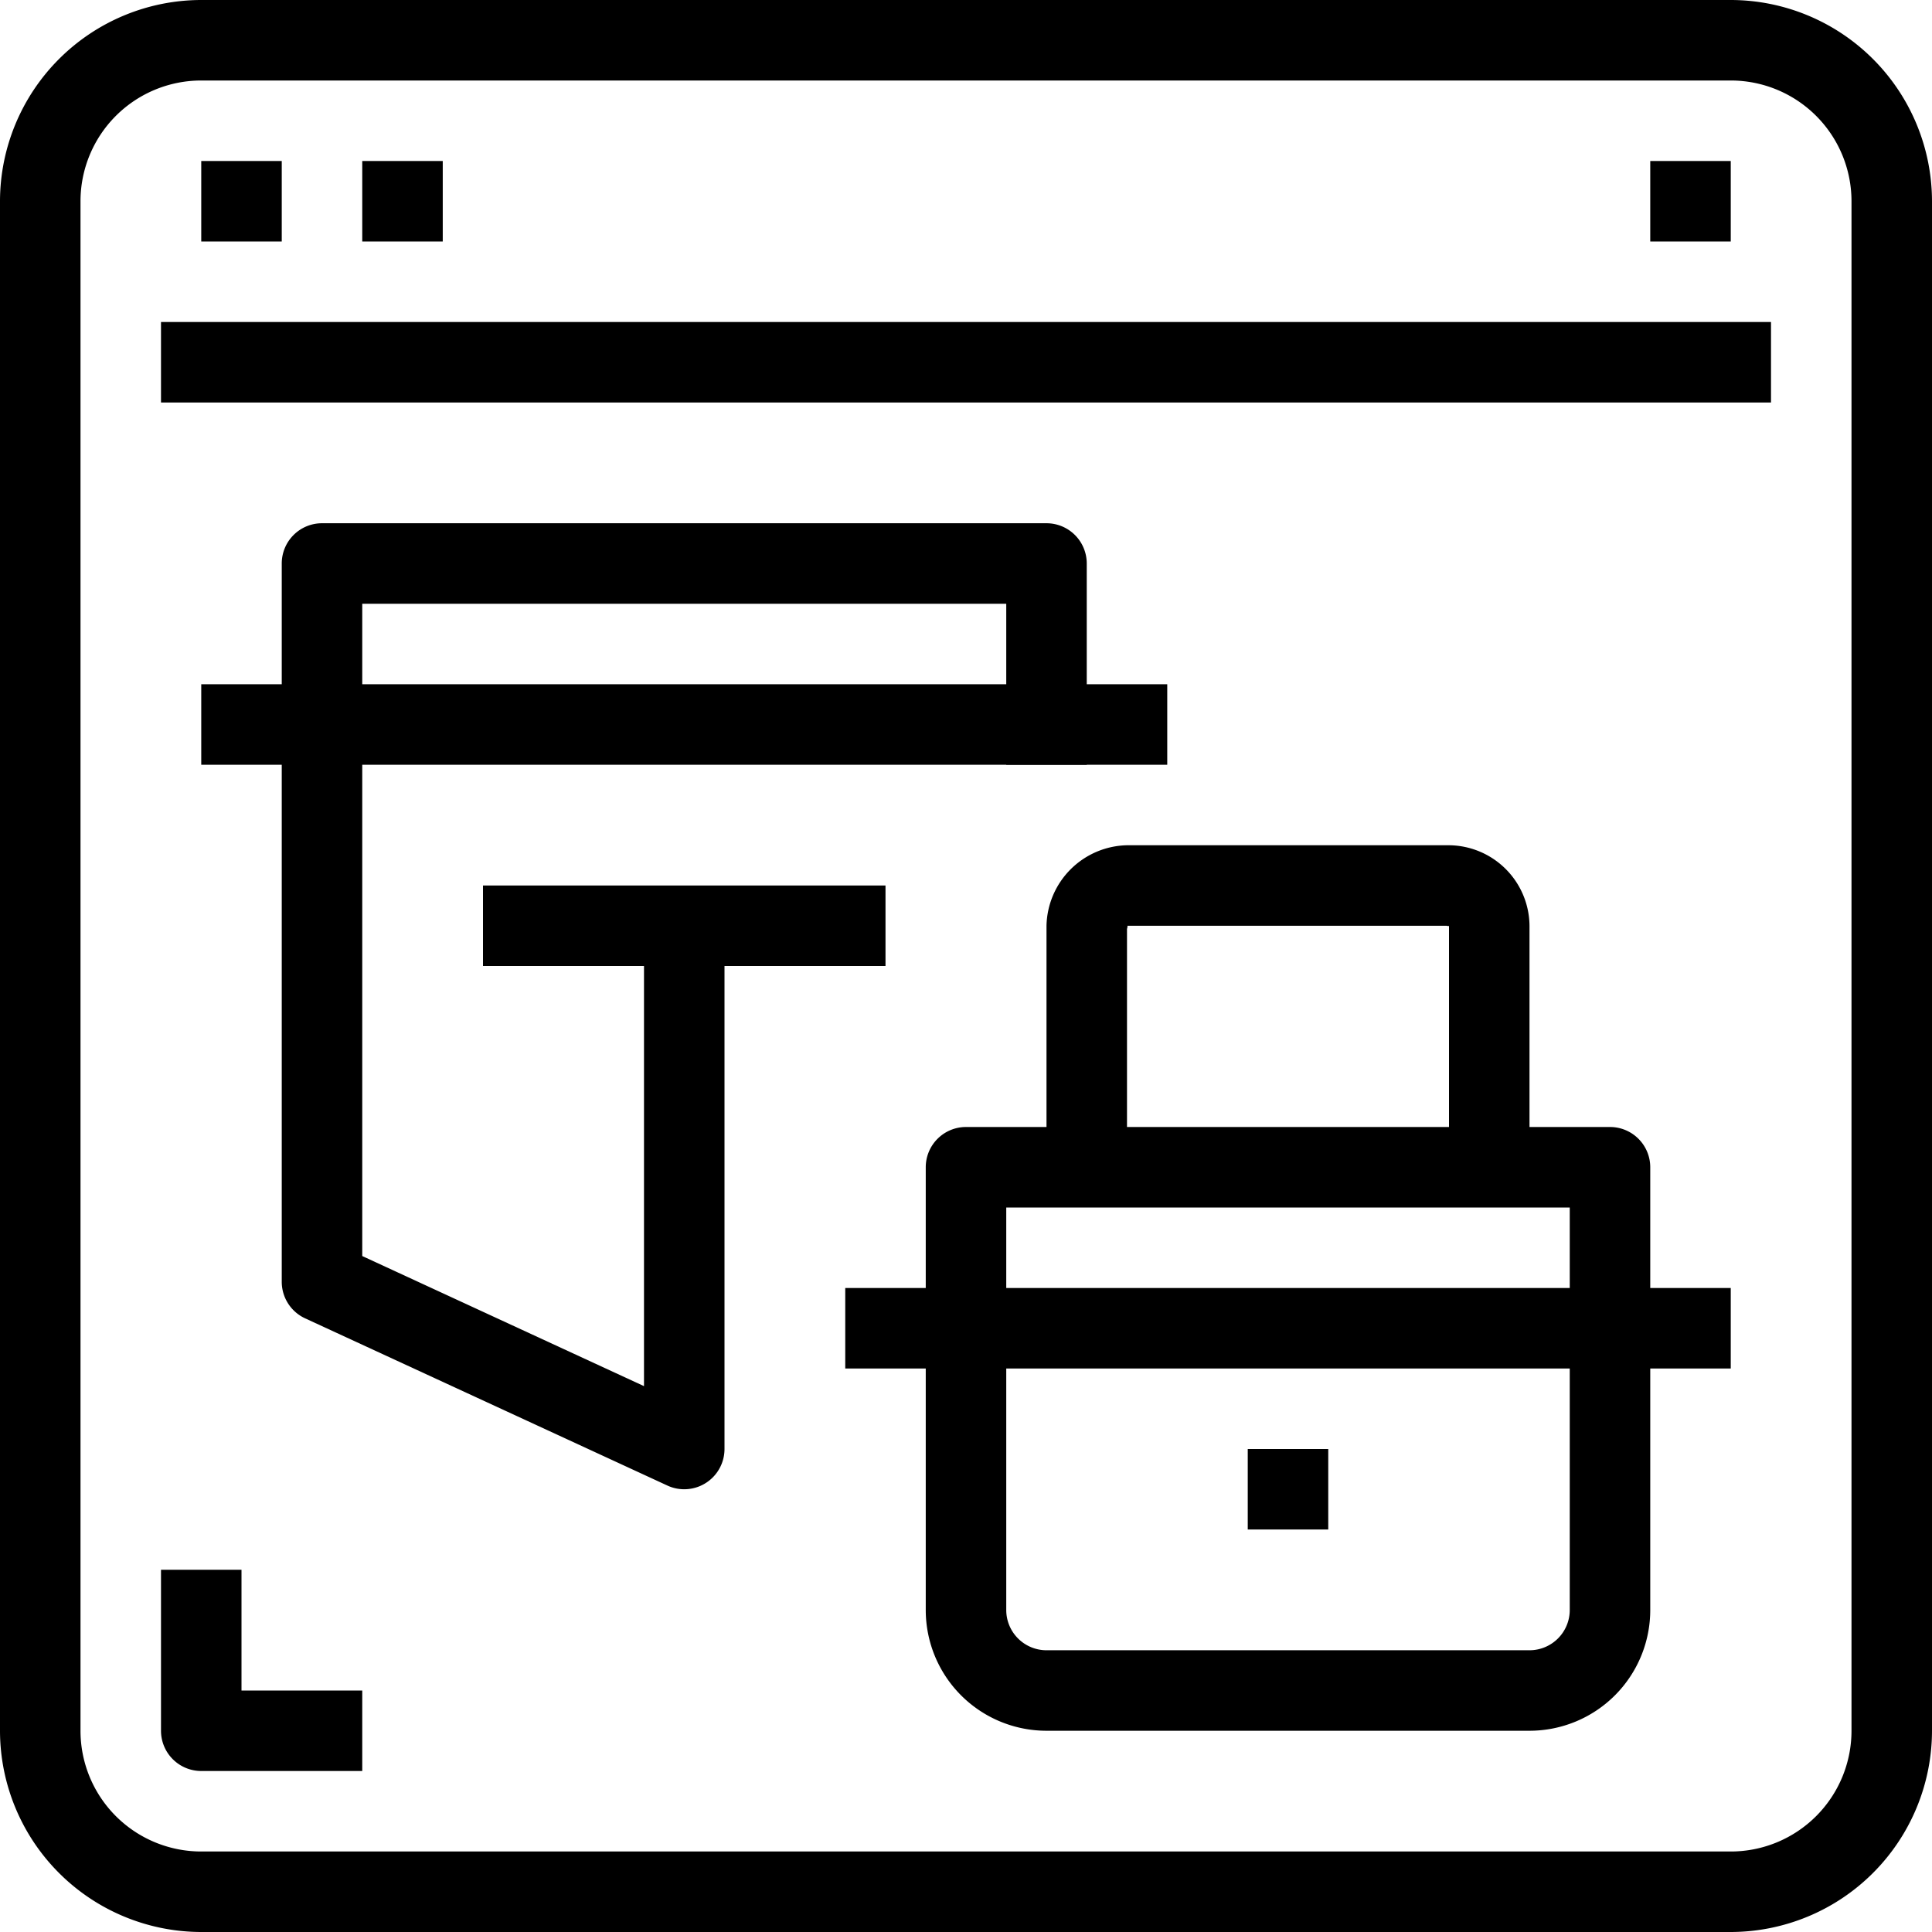 <svg xmlns="http://www.w3.org/2000/svg" viewBox="0 0 48 48"><title>22-Security - Protection</title><g id="_22-Security_-_Protection" data-name="22-Security - Protection"><path d="M43,48H5a5.006,5.006,0,0,1-5-5V5A5.006,5.006,0,0,1,5,0H43a5.006,5.006,0,0,1,5,5V43A5.006,5.006,0,0,1,43,48ZM5,2A3,3,0,0,0,2,5V43a3,3,0,0,0,3,3H43a3,3,0,0,0,3-3V5a3,3,0,0,0-3-3Z"/><rect x="4" y="8" width="40" height="2"/><rect x="5" y="4" width="2" height="2"/><rect x="9" y="4" width="2" height="2"/><rect x="41" y="4" width="2" height="2"/><rect x="5" y="17" width="24" height="2"/><path d="M17,37a.99.99,0,0,1-.419-.092l-9-4.154A1,1,0,0,1,7,31.846V14a1,1,0,0,1,1-1H26a1,1,0,0,1,1,1v5H25V15H9V31.206l7,3.232V23h2V36a1,1,0,0,1-1,1Z"/><rect x="12" y="22" width="10" height="2"/><path d="M38,43H26a3,3,0,0,1-3-3V29a1,1,0,0,1,1-1H40a1,1,0,0,1,1,1V40A3,3,0,0,1,38,43ZM25,30V40a1,1,0,0,0,1,1H38a1,1,0,0,0,1-1V30Z"/><path d="M38,29H36V23.007A.216.216,0,0,1,35.937,23l-7.928,0c.009.007,0,.044-.009.08V29H26V23a2.045,2.045,0,0,1,2-2h8a2.017,2.017,0,0,1,2,2Z"/><rect x="21" y="32" width="22" height="2"/><rect x="31" y="36" width="2" height="2"/><path d="M9,44H5a1,1,0,0,1-1-1V39H6v3H9Z"/></g></svg>